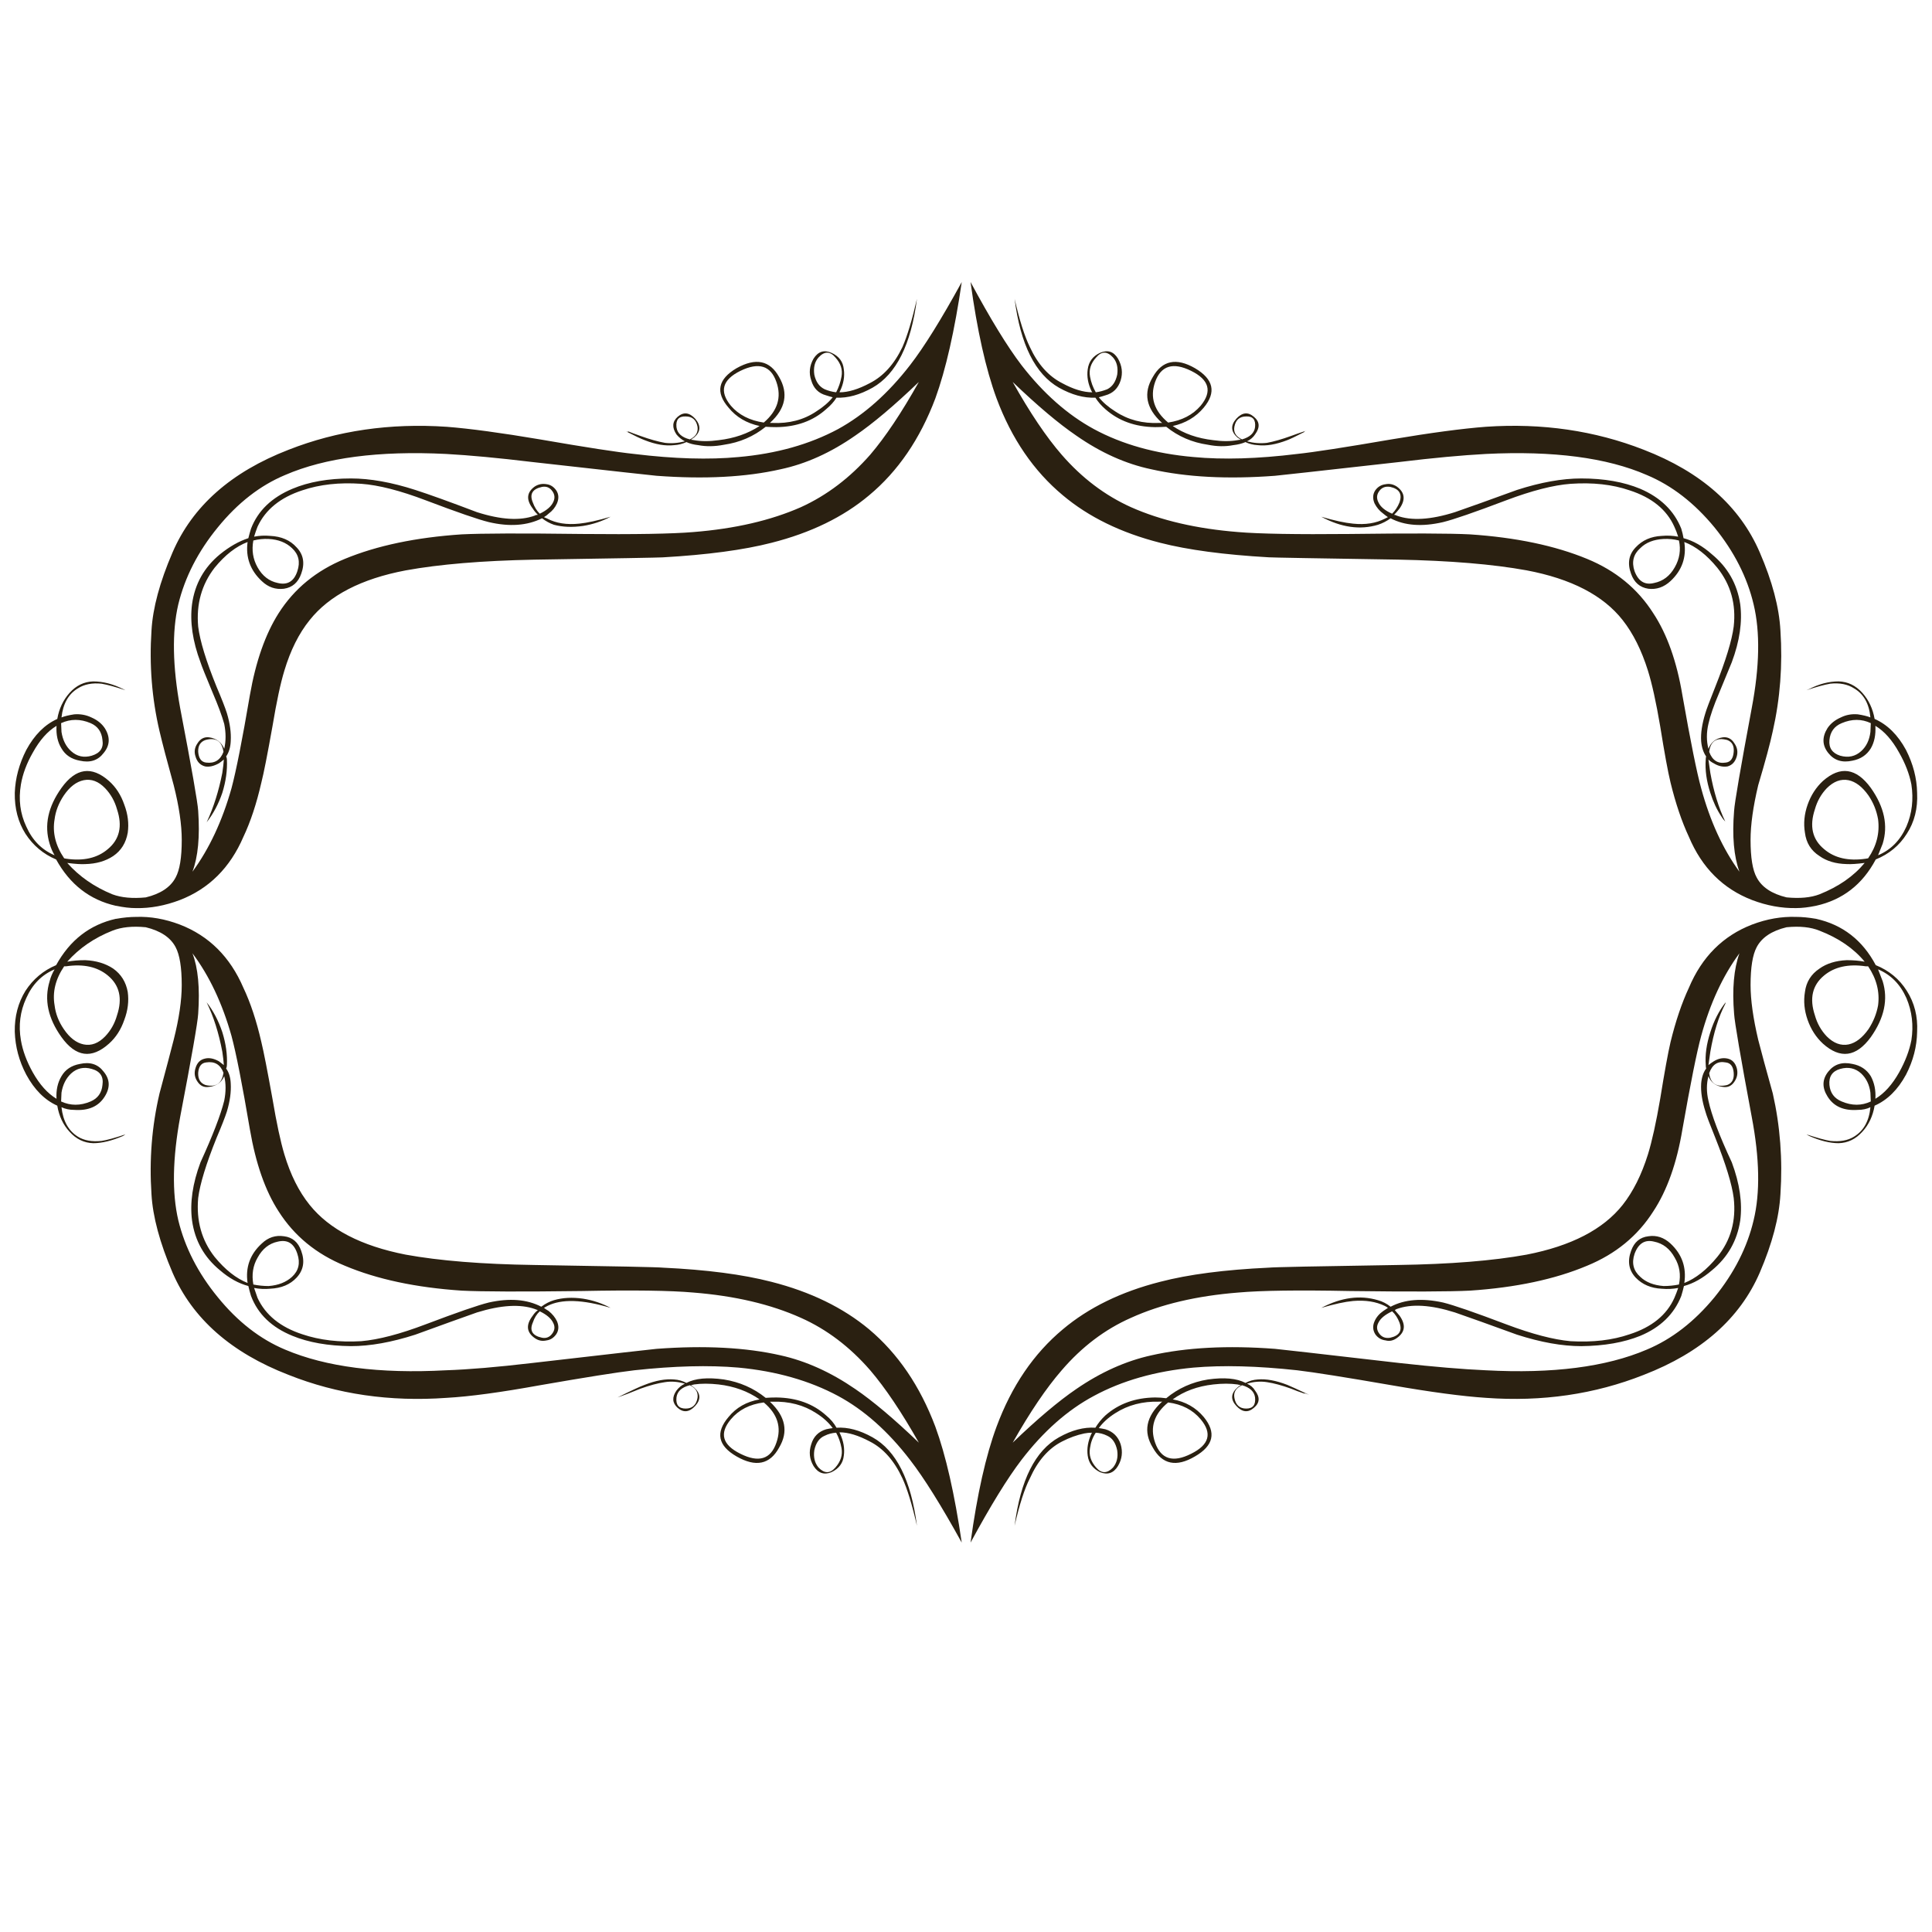 <?xml version="1.0" encoding="utf-8"?>
<!-- Generator: Adobe Illustrator 16.0.0, SVG Export Plug-In . SVG Version: 6.00 Build 0)  -->
<!DOCTYPE svg PUBLIC "-//W3C//DTD SVG 1.1//EN" "http://www.w3.org/Graphics/SVG/1.1/DTD/svg11.dtd">
<svg version="1.1" id="Layer_1" xmlns="http://www.w3.org/2000/svg" xmlns:xlink="http://www.w3.org/1999/xlink" x="0px" y="0px"
	 width="300px" height="300px" viewBox="0 0 300 300" enable-background="new 0 0 300 300" xml:space="preserve">
<path fill-rule="evenodd" clip-rule="evenodd" fill="#2A2011" d="M45.343,85.117c-0.912-0.872-2.121-1.348-3.627-1.427
	c-0.792-0.04-1.585,0.04-2.378,0.238c-0.277,1.506-0.059,2.893,0.654,4.162c0.753,1.347,1.803,2.16,3.151,2.438
	c1.506,0.357,2.517-0.258,3.032-1.843C46.652,87.257,46.374,86.068,45.343,85.117z M46.77,89.1
	c-0.475,1.347-1.367,2.121-2.676,2.319c-1.308,0.158-2.457-0.238-3.448-1.189c-1.784-1.665-2.518-3.687-2.201-6.065
	c-1.784,0.675-3.489,2.002-5.113,3.984c-2.022,2.617-2.875,5.668-2.557,9.157c0.277,2.219,1.229,5.331,2.854,9.335
	c0.793,1.863,1.327,3.23,1.605,4.103c0.476,1.585,0.674,3.032,0.594,4.34c-0.04,0.952-0.277,1.744-0.713,2.378
	c0.079,0.159,0.119,0.318,0.119,0.476c0.08,1.665-0.158,3.389-0.713,5.172c-0.594,1.744-1.407,3.271-2.438,4.579l0.059-0.12
	c1.03-2.219,1.823-4.736,2.378-7.551c0.119-0.793,0.199-1.487,0.238-2.081c-0.278,0.238-0.536,0.437-0.773,0.594
	c-0.792,0.437-1.506,0.595-2.141,0.477c-0.753-0.199-1.248-0.714-1.486-1.547c-0.238-0.713-0.138-1.387,0.297-2.021
	c0.436-0.714,1.03-1.031,1.784-0.952c1.15,0.159,1.943,0.753,2.378,1.784c0.278-1.189,0.278-2.477,0-3.865
	c-0.356-1.268-0.951-2.873-1.784-4.816c-1.11-2.656-1.744-4.241-1.902-4.757c-1.23-3.29-1.666-6.303-1.309-9.038
	c0.437-3.132,1.883-5.708,4.341-7.73c1.467-1.189,2.934-2.022,4.4-2.498c0.118-0.475,0.256-0.971,0.416-1.486
	c1.071-2.774,3.211-4.836,6.422-6.183c2.536-1.07,5.568-1.606,9.097-1.606c2.973,0,6.302,0.595,9.99,1.784
	c2.101,0.675,5.292,1.823,9.573,3.449c3.726,1.189,6.719,1.367,8.978,0.536c0.12-0.081,0.278-0.12,0.477-0.12
	c-0.317-0.317-0.575-0.634-0.773-0.951c-1.07-1.388-0.971-2.537,0.297-3.449c0.555-0.356,1.169-0.475,1.843-0.356
	c0.595,0.08,1.09,0.396,1.486,0.951c0.397,0.594,0.437,1.269,0.12,2.021c-0.277,0.634-0.714,1.169-1.309,1.606
	c-0.198,0.197-0.436,0.376-0.713,0.534c0.199,0.08,0.376,0.159,0.536,0.238c1.347,0.714,2.993,0.972,4.935,0.773
	c1.229-0.12,2.854-0.476,4.876-1.071c-1.349,0.714-2.774,1.189-4.282,1.428c-1.664,0.238-3.17,0.179-4.519-0.179
	c-0.673-0.237-1.288-0.574-1.843-1.01c-2.3,1.15-5.054,1.347-8.265,0.595c-1.625-0.396-4.895-1.526-9.811-3.389
	c-3.964-1.508-7.293-2.359-9.989-2.558c-3.41-0.238-6.461,0.099-9.157,1.011c-3.409,1.11-5.728,2.994-6.957,5.648
	c-0.198,0.516-0.376,1.031-0.535,1.547c0.832-0.159,1.665-0.199,2.497-0.12c1.744,0.08,3.111,0.675,4.103,1.784
	C47.126,86.107,47.365,87.475,46.77,89.1z M10.261,150.047H9.964c-1.347,1.982-1.843,4.004-1.487,6.064
	c0.159,1.309,0.635,2.537,1.427,3.688c0.912,1.347,1.943,2.14,3.093,2.378c1.189,0.238,2.298-0.179,3.33-1.248
	c0.872-0.913,1.486-2.003,1.843-3.271c0.873-2.616,0.396-4.678-1.427-6.185C15.118,150.126,12.957,149.65,10.261,150.047z
	 M4.079,154.982c-0.952,2.061-1.23,4.241-0.833,6.541c0.277,1.624,0.892,3.29,1.843,4.993c1.071,1.903,2.299,3.271,3.686,4.103
	c-0.079-1.347,0.179-2.516,0.773-3.508c0.595-1.03,1.546-1.664,2.854-1.902c1.585-0.356,2.814,0.039,3.686,1.189
	c0.991,1.189,1.051,2.477,0.179,3.864c-0.953,1.546-2.538,2.239-4.757,2.081c-0.714,0-1.368-0.139-1.963-0.415
	c0.238,2.14,1.09,3.666,2.557,4.578c0.951,0.594,2.18,0.813,3.686,0.653c0.793-0.118,2.022-0.455,3.686-1.011l-0.356,0.238
	c-1.744,0.753-3.29,1.129-4.637,1.129c-1.427-0.039-2.656-0.634-3.687-1.783c-0.991-1.07-1.625-2.418-1.902-4.043
	c-1.943-0.872-3.548-2.478-4.816-4.816c-1.11-2.102-1.705-4.321-1.784-6.66c-0.041-2.378,0.514-4.499,1.664-6.361
	c1.189-1.823,2.775-3.152,4.757-3.984c2.14-3.885,5.233-6.283,9.275-7.195h0.061c1.109-0.199,2.14-0.297,3.091-0.297
	c2.219-0.079,4.479,0.317,6.779,1.189c4.519,1.744,7.809,5.015,9.87,9.811c1.11,2.339,2.042,5.153,2.794,8.444
	c0.358,1.466,0.933,4.399,1.725,8.799c0.634,3.767,1.249,6.64,1.843,8.622c0.952,3.172,2.26,5.788,3.925,7.85
	c3.052,3.805,8.027,6.382,14.924,7.729c5.231,0.951,11.872,1.486,19.919,1.605c12.725,0.198,19.384,0.337,19.978,0.415
	c6.818,0.318,12.447,1.052,16.887,2.201c6.064,1.546,11.118,4.003,15.162,7.373c4.479,3.766,7.907,8.8,10.286,15.103
	c1.626,4.439,2.994,10.444,4.103,18.017c-3.171-5.748-5.847-10.029-8.027-12.844c-3.408-4.439-7.135-7.749-11.177-9.93
	c-4.44-2.379-9.594-3.845-15.459-4.399c-4.599-0.397-9.99-0.258-16.174,0.416c-2.696,0.316-7.571,1.09-14.627,2.318
	c-6.104,1.109-10.941,1.765-14.509,1.962c-8.799,0.634-16.985-0.555-24.556-3.567c-8.919-3.448-14.925-8.74-18.017-15.876
	c-1.982-4.638-3.072-8.7-3.271-12.188c-0.356-5.352,0.059-10.563,1.249-15.639c0.992-3.687,1.725-6.461,2.201-8.324
	c0.832-3.29,1.249-6.124,1.249-8.502c0-2.735-0.317-4.698-0.951-5.888c-0.793-1.506-2.339-2.536-4.639-3.091
	c-2.061-0.199-3.786-0.021-5.172,0.534c-2.815,1.11-5.154,2.715-7.017,4.817c0.833-0.159,1.764-0.238,2.794-0.238
	c1.705,0.079,3.152,0.515,4.341,1.308c1.229,0.872,1.982,2.081,2.26,3.627c0.197,1.427,0.02,2.874-0.535,4.341
	c-0.516,1.506-1.309,2.735-2.378,3.687c-2.696,2.417-5.154,2.081-7.374-1.011c-2.101-2.934-2.715-5.827-1.843-8.681
	c0.158-0.635,0.416-1.249,0.772-1.844C6.497,151.354,5.03,152.841,4.079,154.982z M16.327,122.398
	c-1.031-1.071-2.141-1.487-3.33-1.249c-1.15,0.238-2.181,1.03-3.093,2.378c-0.792,1.189-1.268,2.418-1.427,3.686
	c-0.356,2.062,0.14,4.083,1.487,6.065l0.297,0.06c2.696,0.396,4.857-0.099,6.481-1.487c1.823-1.506,2.3-3.567,1.427-6.184
	C17.813,124.4,17.199,123.31,16.327,122.398z M9.548,113.658c0.199,1.268,0.693,2.259,1.487,2.973
	c0.912,0.832,1.982,1.069,3.211,0.713c1.308-0.396,1.863-1.209,1.664-2.438c-0.119-1.27-0.733-2.141-1.843-2.617
	c-1.585-0.673-3.111-0.673-4.578,0L9.548,113.658z M43.262,95.225c2.419-3.806,5.847-6.621,10.287-8.444
	c4.995-2.062,11.04-3.33,18.135-3.806c3.171-0.158,9.395-0.178,18.671-0.06c8.244,0.08,14.012-0.02,17.302-0.297
	c6.462-0.514,12.032-1.803,16.708-3.865c4.004-1.823,7.592-4.539,10.762-8.146c2.339-2.735,4.856-6.501,7.552-11.297
	c-3.845,3.686-7.135,6.46-9.87,8.324c-3.806,2.656-7.671,4.4-11.595,5.232c-5.391,1.229-11.813,1.566-19.265,1.012
	c-0.159,0-6.6-0.714-19.325-2.141c-5.272-0.634-9.732-1.051-13.378-1.25c-10.425-0.515-18.75,0.575-24.973,3.271
	c-3.885,1.625-7.374,4.341-10.465,8.146c-3.053,3.726-5.095,7.71-6.125,11.951c-0.991,4.241-0.892,9.612,0.297,16.114
	c1.784,9.315,2.715,14.626,2.794,15.936c0.277,4.003-0.02,7.155-0.892,9.454c2.616-3.567,4.638-7.889,6.065-12.962
	c0.713-2.656,1.665-7.472,2.854-14.449C39.714,102.717,41.2,98.475,43.262,95.225z M48.079,96.294
	c-1.666,2.062-2.973,4.678-3.925,7.85c-0.595,1.942-1.209,4.816-1.843,8.622c-0.792,4.439-1.367,7.353-1.725,8.74
	c-0.752,3.29-1.684,6.104-2.794,8.443c-2.062,4.796-5.352,8.066-9.87,9.811c-2.299,0.872-4.56,1.289-6.779,1.25
	c-0.951,0-1.982-0.12-3.091-0.358h-0.061c-4.042-0.912-7.135-3.31-9.275-7.194c-1.981-0.833-3.568-2.16-4.757-3.983
	c-1.15-1.823-1.705-3.945-1.664-6.363c0.079-2.259,0.673-4.479,1.784-6.659c1.268-2.339,2.873-3.944,4.816-4.816
	c0.278-1.585,0.912-2.934,1.902-4.043c1.031-1.15,2.26-1.745,3.687-1.784c1.506,0,3.052,0.396,4.637,1.189l0.356,0.179
	c-1.545-0.516-2.774-0.853-3.686-1.011c-1.466-0.158-2.695,0.08-3.686,0.714c-1.467,0.872-2.319,2.378-2.557,4.519
	c0.516-0.199,1.169-0.357,1.963-0.477c0.951-0.079,1.843,0.081,2.675,0.477c0.912,0.396,1.605,0.951,2.082,1.665
	c0.872,1.387,0.812,2.676-0.179,3.865c-0.872,1.15-2.101,1.546-3.686,1.189c-1.309-0.238-2.26-0.872-2.854-1.903
	c-0.595-0.951-0.853-2.121-0.773-3.508c-1.387,0.833-2.615,2.22-3.686,4.162c-0.951,1.665-1.565,3.31-1.843,4.936
	c-0.397,2.339-0.12,4.519,0.833,6.541c0.951,2.141,2.418,3.627,4.399,4.459c-0.317-0.516-0.575-1.11-0.772-1.784
	c-0.873-2.854-0.258-5.748,1.843-8.681c2.219-3.092,4.678-3.449,7.374-1.07c1.069,0.951,1.863,2.18,2.378,3.687
	c0.555,1.466,0.732,2.913,0.535,4.34c-0.277,1.585-1.031,2.795-2.26,3.627c-1.189,0.793-2.636,1.21-4.341,1.25
	c-0.634,0.04-1.565-0.021-2.794-0.179c1.863,2.101,4.202,3.726,7.017,4.875c1.387,0.516,3.111,0.675,5.172,0.476
	c2.3-0.555,3.845-1.585,4.639-3.091c0.634-1.15,0.951-3.093,0.951-5.828c0-2.378-0.417-5.212-1.249-8.503
	c-1.031-3.726-1.764-6.52-2.201-8.384c-1.189-5.074-1.605-10.286-1.249-15.637c0.199-3.489,1.288-7.533,3.271-12.13
	c3.091-7.174,9.098-12.486,18.017-15.936c7.571-2.973,15.757-4.162,24.556-3.567c3.568,0.277,8.405,0.931,14.509,1.962
	c7.096,1.229,11.971,1.982,14.627,2.259c6.184,0.754,11.575,0.913,16.174,0.476c5.866-0.516,11.02-1.962,15.459-4.341
	c4.042-2.219,7.769-5.529,11.177-9.93c2.181-2.815,4.856-7.115,8.027-12.902c-1.108,7.571-2.477,13.596-4.103,18.075
	c-2.379,6.304-5.807,11.318-10.286,15.044c-4.004,3.369-9.058,5.827-15.162,7.373c-4.321,1.109-9.95,1.863-16.887,2.259
	c-0.594,0.04-7.253,0.159-19.978,0.358c-8.047,0.158-14.688,0.713-19.919,1.664C56.106,89.874,51.131,92.45,48.079,96.294z
	 M32.025,118.415c1.308,0.158,2.199-0.397,2.676-1.666c-0.238-1.665-1.17-2.28-2.795-1.843c-0.792,0.277-1.169,0.892-1.13,1.843
	C30.855,117.78,31.271,118.334,32.025,118.415z M157.248,59.311c2.695,4.796,5.23,8.563,7.609,11.297
	c3.133,3.607,6.719,6.322,10.764,8.146c4.637,2.062,10.188,3.351,16.648,3.865c3.289,0.278,9.057,0.377,17.303,0.297
	c9.314-0.118,15.539-0.099,18.67,0.06c7.135,0.476,13.199,1.744,18.195,3.806c4.439,1.823,7.867,4.638,10.285,8.444
	c2.143,3.25,3.648,7.492,4.52,12.724c1.27,7.215,2.24,12.031,2.914,14.449c1.387,5.113,3.369,9.435,5.945,12.962
	c-0.871-2.378-1.15-5.53-0.832-9.454c0.08-1.27,0.99-6.58,2.736-15.936c1.229-6.461,1.326-11.833,0.297-16.114
	c-0.99-4.202-3.014-8.185-6.066-11.951c-3.131-3.806-6.639-6.521-10.523-8.146c-6.184-2.696-14.508-3.785-24.973-3.271
	c-3.727,0.199-8.207,0.616-13.438,1.25c-12.725,1.426-19.168,2.141-19.326,2.141c-7.373,0.555-13.773,0.217-19.205-1.012
	c-3.963-0.832-7.848-2.576-11.654-5.232C164.383,65.771,161.092,62.997,157.248,59.311z M158.613,56.694
	c3.41,4.4,7.156,7.71,11.238,9.93c4.4,2.378,9.555,3.825,15.461,4.341c4.598,0.437,9.969,0.278,16.113-0.476
	c2.615-0.276,7.492-1.03,14.627-2.259c6.145-1.031,11.041-1.685,14.688-1.962c8.719-0.595,16.887,0.594,24.496,3.567
	c8.92,3.449,14.926,8.761,18.018,15.936c1.941,4.479,3.012,8.523,3.211,12.13c0.355,5.351-0.039,10.563-1.189,15.637
	c-0.396,1.864-1.15,4.658-2.26,8.384c-0.793,3.331-1.189,6.164-1.189,8.503c0,2.735,0.316,4.678,0.951,5.828
	c0.793,1.506,2.34,2.536,4.639,3.091c2.061,0.199,3.766,0.04,5.113-0.476c2.973-1.189,5.313-2.814,7.016-4.875
	c-1.229,0.158-2.16,0.218-2.795,0.179c-1.703-0.04-3.111-0.457-4.221-1.25c-1.309-0.832-2.063-2.042-2.26-3.627
	c-0.238-1.427-0.1-2.874,0.416-4.34c0.516-1.467,1.309-2.697,2.379-3.687c2.695-2.378,5.172-2.022,7.432,1.07
	c2.102,2.973,2.717,5.866,1.844,8.681l-0.713,1.784c1.982-0.833,3.447-2.319,4.4-4.459c0.871-2.022,1.129-4.202,0.771-6.541
	c-0.316-1.626-0.951-3.271-1.902-4.936c-1.07-1.942-2.299-3.33-3.688-4.162c0.08,1.388-0.156,2.557-0.713,3.508
	c-0.633,1.031-1.584,1.665-2.854,1.903c-1.586,0.356-2.834-0.04-3.746-1.189c-0.951-1.189-0.99-2.478-0.119-3.865
	c0.477-0.714,1.17-1.269,2.082-1.665c0.793-0.396,1.664-0.555,2.615-0.477c0.793,0.12,1.447,0.278,1.963,0.477
	c-0.199-2.141-1.051-3.647-2.557-4.519c-0.99-0.634-2.221-0.872-3.688-0.714c-0.91,0.159-2.139,0.496-3.686,1.011l0.416-0.179
	c1.547-0.793,3.072-1.189,4.578-1.189c1.428,0.04,2.656,0.634,3.688,1.784c0.99,1.11,1.625,2.458,1.902,4.043
	c1.982,0.872,3.607,2.477,4.875,4.816c1.109,2.18,1.686,4.4,1.725,6.659c0.119,2.418-0.416,4.54-1.605,6.363
	c-1.148,1.823-2.756,3.151-4.816,3.983c-2.061,3.885-5.152,6.283-9.275,7.194c-1.15,0.238-2.18,0.358-3.092,0.358
	c-2.26,0.04-4.539-0.377-6.838-1.25c-4.52-1.745-7.789-5.015-9.811-9.811c-1.111-2.378-2.063-5.192-2.855-8.443
	c-0.396-1.626-0.932-4.539-1.605-8.74c-0.633-3.727-1.268-6.601-1.9-8.622c-0.992-3.171-2.301-5.788-3.926-7.85
	c-3.014-3.845-7.988-6.421-14.924-7.729c-5.232-0.951-11.893-1.506-19.979-1.664c-12.766-0.199-19.443-0.318-20.039-0.358
	c-6.938-0.396-12.566-1.15-16.887-2.259c-6.064-1.546-11.098-4.004-15.102-7.373c-4.52-3.767-7.949-8.78-10.287-15.044
	c-1.664-4.519-3.014-10.544-4.043-18.075C153.799,49.54,156.434,53.84,158.613,56.694z M173.479,58.181
	c0.16-1.11-0.059-2.002-0.652-2.676c-0.912-0.991-1.785-0.991-2.617,0c-0.832,0.912-1.15,1.902-0.951,2.973
	c0.158,0.872,0.457,1.685,0.893,2.438c0.594-0.079,1.188-0.238,1.783-0.475C172.727,60.044,173.242,59.292,173.479,58.181z
	 M168.9,57.348c0.158-1.189,0.795-2.042,1.902-2.556c1.189-0.516,2.121-0.219,2.797,0.892c0.633,1.109,0.771,2.239,0.414,3.389
	c-0.395,1.229-1.188,2.002-2.377,2.319c-0.357,0.119-0.693,0.217-1.012,0.297c0.635,0.793,1.486,1.526,2.557,2.2
	c1.982,1.309,4.262,1.903,6.838,1.784c0.119,0,0.277,0,0.477,0l-0.119-0.059c-2.418-2.221-2.873-4.578-1.367-7.076
	c1.467-2.577,3.646-3.032,6.541-1.367c2.893,1.704,3.348,3.745,1.367,6.124c-1.229,1.467-2.834,2.418-4.816,2.854
	c1.744,1.189,3.844,1.922,6.303,2.2c1.387,0.198,2.637,0.198,3.746,0c0.158-0.04,0.336-0.06,0.535-0.06
	c-0.199-0.118-0.377-0.238-0.535-0.356c-1.031-0.912-1.092-1.882-0.178-2.914c0.91-0.991,1.822-1.091,2.734-0.297
	c0.912,0.752,0.971,1.666,0.178,2.735c-0.277,0.437-0.693,0.793-1.248,1.071c1.031,0.277,2.061,0.356,3.092,0.238
	c1.07-0.199,2.318-0.555,3.746-1.071c0.572-0.215,1.375-0.493,2.408-0.833c-0.258,0.091-0.387,0.15-0.387,0.179h0.119
	c-1.387,0.713-2.299,1.149-2.736,1.308c-1.744,0.675-3.27,0.931-4.578,0.773c-0.713-0.04-1.348-0.199-1.902-0.476
	c-0.555,0.238-1.189,0.396-1.902,0.476c-1.229,0.238-2.537,0.217-3.924-0.06c-2.459-0.357-4.619-1.289-6.482-2.795
	c-0.555,0.039-1.129,0.059-1.725,0.059c-3.09-0.04-5.668-0.971-7.729-2.794c-0.635-0.555-1.15-1.149-1.547-1.784
	c-1.783,0.079-3.666-0.437-5.648-1.545c-3.686-2.101-5.984-6.7-6.896-13.795c0.752,3.291,1.545,5.788,2.379,7.493
	c1.229,2.655,2.893,4.519,4.994,5.588c1.744,0.952,3.311,1.427,4.695,1.427c-0.039-0.079-0.078-0.138-0.117-0.178
	C168.941,59.588,168.744,58.458,168.9,57.348z M29.883,148.024c0.872,2.261,1.169,5.392,0.892,9.396
	c-0.079,1.348-1.011,6.679-2.794,15.995c-1.189,6.46-1.288,11.812-0.297,16.054c1.03,4.241,3.072,8.225,6.125,11.951
	c3.091,3.806,6.58,6.521,10.465,8.146c6.342,2.695,14.666,3.766,24.973,3.211c3.528-0.119,7.987-0.496,13.378-1.13
	c12.725-1.467,19.166-2.2,19.325-2.2c7.452-0.555,13.874-0.218,19.265,1.011c3.924,0.872,7.789,2.616,11.595,5.232
	c2.735,1.863,6.025,4.638,9.87,8.325c-2.695-4.757-5.213-8.504-7.552-11.238c-3.17-3.646-6.758-6.362-10.762-8.146
	c-4.676-2.103-10.246-3.41-16.708-3.926c-3.567-0.317-9.334-0.396-17.302-0.237c-9.276,0.119-15.5,0.1-18.671-0.06
	c-7.096-0.476-13.141-1.764-18.135-3.865c-4.44-1.823-7.868-4.637-10.287-8.442c-2.062-3.172-3.548-7.413-4.459-12.726
	c-1.189-7.015-2.14-11.853-2.854-14.508C34.521,155.794,32.5,151.514,29.883,148.024z M34.521,163.307
	c-0.555-2.934-1.368-5.49-2.438-7.671c1.03,1.308,1.843,2.854,2.438,4.638c0.555,1.784,0.793,3.488,0.713,5.114
	c0,0.197-0.04,0.376-0.119,0.534c0.436,0.595,0.673,1.368,0.713,2.319c0.08,1.309-0.118,2.756-0.594,4.341
	c-0.278,0.872-0.812,2.239-1.605,4.104c-1.625,4.042-2.577,7.154-2.854,9.334c-0.317,3.528,0.535,6.58,2.557,9.157
	c1.625,1.982,3.33,3.33,5.113,4.043c-0.356-2.418,0.376-4.46,2.201-6.124c0.991-0.951,2.14-1.328,3.448-1.13
	c1.309,0.158,2.201,0.912,2.676,2.26c0.595,1.625,0.356,3.013-0.713,4.162c-0.992,1.07-2.359,1.645-4.103,1.724
	c-0.833,0.08-1.666,0.04-2.497-0.118c0.158,0.476,0.337,0.99,0.535,1.546c1.229,2.655,3.548,4.539,6.957,5.648
	c2.696,0.912,5.748,1.27,9.157,1.07c2.695-0.237,6.025-1.109,9.989-2.616c4.916-1.862,8.186-2.992,9.811-3.389
	c3.211-0.714,5.926-0.496,8.146,0.654c0.634-0.477,1.288-0.813,1.961-1.012c1.348-0.396,2.854-0.476,4.519-0.237
	c1.508,0.237,2.934,0.713,4.282,1.427c-4.361-1.308-7.631-1.407-9.811-0.298c-0.159,0.08-0.337,0.179-0.536,0.298
	c0.199,0.159,0.437,0.317,0.713,0.476c0.595,0.477,1.031,1.011,1.309,1.605c0.317,0.753,0.278,1.427-0.12,2.021
	c-0.396,0.555-0.892,0.872-1.486,0.951c-0.674,0.159-1.288,0.039-1.843-0.356c-1.308-0.912-1.406-2.081-0.297-3.509
	c0.198-0.316,0.456-0.595,0.773-0.831c-0.199-0.08-0.357-0.14-0.477-0.179c-2.259-0.793-5.252-0.614-8.978,0.535
	c-2.14,0.753-5.332,1.902-9.573,3.448c-3.688,1.188-7.017,1.783-9.99,1.783c-3.568-0.039-6.6-0.573-9.097-1.604
	c-3.211-1.308-5.352-3.369-6.422-6.185c-0.159-0.515-0.297-1.03-0.416-1.546c-1.506-0.396-2.973-1.208-4.4-2.438
	c-2.458-2.021-3.904-4.599-4.341-7.729c-0.357-2.735,0.079-5.747,1.309-9.038c1.902-4.163,3.131-7.353,3.686-9.573
	c0.278-1.388,0.278-2.656,0-3.806c-0.436,0.992-1.229,1.547-2.378,1.665c-0.753,0.119-1.348-0.157-1.784-0.832
	c-0.436-0.635-0.535-1.328-0.297-2.081c0.238-0.833,0.733-1.328,1.486-1.487c0.634-0.157,1.349-0.02,2.141,0.417
	c0.238,0.197,0.496,0.396,0.773,0.595C34.72,164.793,34.64,164.099,34.521,163.307z M142.382,46.408
	c-0.912,7.096-3.211,11.694-6.897,13.795c-1.982,1.109-3.845,1.625-5.59,1.545c-0.396,0.634-0.931,1.229-1.606,1.784
	c-2.021,1.824-4.598,2.755-7.73,2.794c-0.594,0-1.149-0.02-1.664-0.059c-1.864,1.506-4.024,2.438-6.481,2.795
	c-1.427,0.276-2.754,0.297-3.983,0.06c-0.714-0.08-1.329-0.238-1.844-0.476c-0.594,0.277-1.229,0.437-1.902,0.476
	c-1.347,0.158-2.875-0.099-4.578-0.773c-0.53-0.189-1.491-0.645-2.885-1.367c0.16,0.067,0.27,0.088,0.328,0.06
	c0.021-0.022-0.008-0.052-0.089-0.09c0.565,0.23,1.229,0.478,1.992,0.744c1.427,0.516,2.696,0.872,3.806,1.071
	c0.99,0.118,2.021,0.039,3.092-0.238c-0.516-0.277-0.952-0.634-1.309-1.071c-0.713-1.069-0.654-1.982,0.179-2.735
	c0.912-0.793,1.823-0.693,2.735,0.297c0.912,1.071,0.853,2.042-0.179,2.914c-0.197,0.119-0.356,0.238-0.475,0.356
	c0.119,0,0.278,0.02,0.475,0.06c1.11,0.198,2.378,0.198,3.806,0c2.418-0.278,4.54-1.011,6.363-2.2
	c-2.022-0.437-3.628-1.388-4.817-2.854c-2.061-2.378-1.645-4.42,1.25-6.124c2.973-1.666,5.172-1.21,6.6,1.367
	c1.467,2.538,1.01,4.896-1.368,7.076l-0.059,0.059c0.119,0,0.238,0,0.356,0c2.617,0.12,4.896-0.475,6.838-1.784
	c1.071-0.674,1.923-1.407,2.558-2.2c-0.317-0.08-0.654-0.179-1.012-0.297c-1.189-0.317-1.961-1.09-2.318-2.319
	c-0.397-1.149-0.278-2.279,0.356-3.389c0.713-1.11,1.645-1.407,2.794-0.892c1.15,0.514,1.784,1.367,1.903,2.556
	c0.158,1.11-0.039,2.24-0.594,3.39c-0.04,0.04-0.061,0.099-0.061,0.178c1.348,0,2.914-0.475,4.698-1.427
	c2.101-1.07,3.786-2.934,5.054-5.588C140.876,52.196,141.628,49.699,142.382,46.408z M127.1,55.505
	c-0.594,0.673-0.812,1.565-0.654,2.676c0.238,1.11,0.773,1.863,1.606,2.26c0.555,0.237,1.149,0.396,1.784,0.475
	c0.396-0.752,0.673-1.565,0.832-2.438c0.199-1.071-0.119-2.062-0.951-2.973C128.884,54.515,128.013,54.515,127.1,55.505z
	 M106.468,64.663c-1.071-0.04-1.546,0.514-1.427,1.664c0.12,0.952,0.813,1.586,2.081,1.903c0.912-0.437,1.309-1.09,1.189-1.962
	C108.113,65.198,107.5,64.663,106.468,64.663z M113.485,62.997c1.229,1.427,2.934,2.299,5.113,2.617
	c2.141-1.824,2.794-3.924,1.961-6.303c-0.871-2.538-2.735-3.112-5.588-1.725C112.156,58.974,111.662,60.778,113.485,62.997z
	 M85.716,76.198c-0.396-0.516-0.912-0.714-1.545-0.594c-1.506,0.317-1.982,1.128-1.427,2.438c0.238,0.673,0.594,1.249,1.07,1.725
	c1.07-0.516,1.764-1.11,2.081-1.784C86.212,77.348,86.153,76.753,85.716,76.198z M269.27,157.42
	c-0.318-3.845-0.039-6.978,0.832-9.396c-2.576,3.489-4.559,7.77-5.945,12.844c-0.674,2.458-1.645,7.294-2.914,14.508
	c-0.871,5.233-2.377,9.475-4.52,12.726c-2.418,3.806-5.846,6.619-10.285,8.442c-4.996,2.102-11.061,3.39-18.195,3.865
	c-3.131,0.159-9.355,0.179-18.67,0.06c-7.969-0.158-13.734-0.08-17.303,0.237c-6.461,0.516-12.012,1.823-16.648,3.926
	c-4.045,1.783-7.631,4.499-10.764,8.146c-2.379,2.734-4.914,6.481-7.609,11.238c3.844-3.688,7.135-6.462,9.869-8.325
	c3.807-2.616,7.691-4.36,11.654-5.232c5.432-1.229,11.832-1.565,19.205-1.011c0.158,0,6.602,0.733,19.326,2.2
	c5.35,0.594,9.83,0.972,13.438,1.13c10.346,0.555,18.67-0.516,24.973-3.211c3.885-1.625,7.393-4.341,10.523-8.146
	c3.053-3.766,5.076-7.749,6.066-11.951c1.029-4.242,0.932-9.594-0.297-16.054C270.26,164.06,269.35,158.728,269.27,157.42z
	 M267.961,118.415c0.754-0.08,1.17-0.634,1.248-1.666c0.08-0.951-0.258-1.565-1.01-1.843c-1.666-0.437-2.596,0.178-2.795,1.843
	C265.881,118.057,266.732,118.612,267.961,118.415z M214.209,76.198c-0.436,0.555-0.494,1.15-0.178,1.784
	c0.316,0.713,1.031,1.308,2.141,1.784c0.477-0.476,0.852-1.051,1.131-1.725c0.475-1.309,0-2.121-1.428-2.438
	C215.162,75.484,214.605,75.682,214.209,76.198z M194.885,66.327c0.119-1.15-0.336-1.704-1.367-1.664
	c-1.031,0-1.645,0.535-1.844,1.605c-0.158,0.872,0.238,1.526,1.189,1.962C194.092,67.874,194.766,67.239,194.885,66.327z
	 M184.955,57.586c-2.814-1.388-4.678-0.813-5.59,1.725c-0.832,2.378-0.158,4.479,2.023,6.303c2.139-0.317,3.824-1.189,5.053-2.617
	C188.266,60.778,187.77,58.974,184.955,57.586z M260.055,88.09c0.752-1.309,0.971-2.697,0.652-4.162
	c-0.793-0.199-1.584-0.278-2.377-0.238c-1.547,0.079-2.756,0.555-3.627,1.427c-1.072,0.951-1.369,2.141-0.893,3.568
	c0.594,1.585,1.605,2.2,3.031,1.843C258.23,90.25,259.301,89.437,260.055,88.09z M225.924,79.527
	c2.18-0.753,5.391-1.903,9.631-3.449c3.688-1.189,7.018-1.784,9.99-1.784c3.529,0,6.58,0.536,9.158,1.606
	c3.131,1.347,5.25,3.409,6.361,6.183c0.158,0.516,0.277,1.012,0.355,1.486c1.508,0.397,2.975,1.229,4.4,2.498
	c2.459,2.022,3.924,4.598,4.4,7.73c0.357,2.735-0.08,5.748-1.309,9.038c-0.158,0.356-0.811,1.943-1.961,4.757
	c-0.832,1.943-1.389,3.548-1.666,4.816c-0.316,1.348-0.316,2.636,0,3.865c0.396-1.03,1.15-1.625,2.26-1.784
	c0.754-0.079,1.348,0.238,1.785,0.952c0.436,0.634,0.555,1.308,0.355,2.021c-0.238,0.833-0.713,1.348-1.428,1.547
	c-0.713,0.118-1.426-0.04-2.139-0.477c-0.318-0.158-0.596-0.356-0.834-0.594c0.08,0.594,0.18,1.288,0.297,2.081
	c0.516,2.894,1.289,5.411,2.32,7.551c-0.25-0.258-0.449-0.516-0.596-0.772c-0.713-1.07-1.287-2.299-1.725-3.687
	c-0.594-1.823-0.832-3.547-0.713-5.172c0-0.158,0.02-0.317,0.061-0.476c-0.438-0.634-0.693-1.426-0.773-2.378
	c-0.08-1.229,0.139-2.676,0.654-4.34c0.158-0.555,0.674-1.923,1.545-4.103c1.625-4.083,2.578-7.195,2.854-9.335
	c0.398-3.489-0.455-6.541-2.555-9.157c-1.627-1.982-3.33-3.31-5.113-3.984c0.355,2.378-0.359,4.4-2.143,6.065
	c-1.029,0.951-2.18,1.347-3.447,1.189c-1.309-0.199-2.201-0.972-2.676-2.319c-0.596-1.625-0.357-2.993,0.713-4.103
	c1.031-1.109,2.379-1.704,4.043-1.784c0.873-0.079,1.725-0.04,2.557,0.12c-0.158-0.516-0.355-1.031-0.594-1.547
	c-1.189-2.655-3.508-4.539-6.957-5.648c-2.656-0.912-5.707-1.249-9.156-1.011c-2.656,0.199-5.986,1.05-9.99,2.558
	c-4.916,1.863-8.186,2.993-9.811,3.389c-3.25,0.752-5.967,0.555-8.146-0.595c-0.594,0.437-1.248,0.773-1.961,1.01
	c-2.775,0.833-5.709,0.417-8.801-1.249c2.021,0.595,3.666,0.951,4.936,1.071c1.902,0.199,3.547-0.059,4.934-0.773
	c0.16-0.079,0.318-0.158,0.477-0.238c-0.238-0.158-0.477-0.337-0.713-0.534c-0.596-0.437-1.051-0.972-1.367-1.606
	c-0.318-0.752-0.277-1.427,0.117-2.021c0.396-0.555,0.932-0.871,1.607-0.951c0.594-0.119,1.168,0,1.723,0.356
	c1.27,0.913,1.408,2.062,0.418,3.449c-0.279,0.356-0.557,0.673-0.834,0.951c0.158,0,0.297,0.039,0.416,0.12
	C219.145,80.895,222.158,80.717,225.924,79.527z M267.961,155.636l-0.059,0.238c-1.031,1.981-1.805,4.46-2.32,7.433
	c-0.117,0.792-0.217,1.486-0.297,2.081c0.238-0.198,0.516-0.397,0.834-0.595c0.713-0.437,1.426-0.574,2.139-0.417
	c0.715,0.159,1.189,0.654,1.428,1.487c0.199,0.753,0.08,1.446-0.355,2.081c-0.438,0.675-1.031,0.951-1.785,0.832
	c-1.109-0.118-1.863-0.673-2.26-1.665c-0.316,1.189-0.316,2.458,0,3.806c0.477,2.221,1.686,5.41,3.627,9.573
	c1.229,3.291,1.666,6.303,1.309,9.038c-0.477,3.131-1.941,5.708-4.4,7.729c-1.426,1.229-2.873,2.042-4.34,2.438
	c-0.119,0.516-0.258,1.031-0.416,1.546c-1.111,2.815-3.23,4.877-6.361,6.185c-2.539,1.031-5.59,1.565-9.158,1.604
	c-2.973,0-6.303-0.595-9.99-1.783c-4.24-1.546-7.451-2.695-9.631-3.448c-3.766-1.189-6.779-1.368-9.039-0.535
	c-0.119,0.039-0.217,0.099-0.297,0.179c0.199,0.236,0.436,0.515,0.715,0.831c1.029,1.428,0.891,2.597-0.418,3.509
	c-0.555,0.396-1.129,0.516-1.723,0.356c-0.676-0.079-1.211-0.396-1.607-0.951c-0.395-0.634-0.436-1.308-0.117-2.021
	c0.277-0.635,0.732-1.169,1.367-1.605c0.236-0.158,0.475-0.316,0.713-0.476c-0.158-0.119-0.316-0.218-0.477-0.298
	c-1.387-0.674-3.031-0.932-4.934-0.772c-1.27,0.119-2.914,0.476-4.936,1.07c3.092-1.625,6.025-2.021,8.801-1.189
	c0.713,0.198,1.367,0.535,1.961,1.012c2.18-1.15,4.896-1.368,8.146-0.654c1.625,0.396,4.895,1.526,9.811,3.389
	c4.004,1.507,7.334,2.379,9.99,2.616c3.449,0.199,6.5-0.158,9.156-1.07c3.449-1.109,5.768-2.993,6.957-5.648
	c0.238-0.556,0.436-1.07,0.594-1.546c-0.832,0.158-1.684,0.198-2.557,0.118c-1.664-0.079-3.012-0.653-4.043-1.724
	c-1.07-1.149-1.309-2.537-0.713-4.162c0.475-1.348,1.367-2.102,2.676-2.26c1.268-0.198,2.418,0.179,3.447,1.13
	c1.783,1.664,2.498,3.706,2.143,6.124c1.783-0.713,3.486-2.061,5.113-4.043c2.1-2.577,2.953-5.629,2.555-9.157
	c-0.275-2.14-1.229-5.252-2.854-9.334c-0.871-2.142-1.387-3.509-1.545-4.104c-0.516-1.626-0.734-3.071-0.654-4.341
	c0.08-0.951,0.336-1.725,0.773-2.319c-0.041-0.158-0.061-0.337-0.061-0.534c-0.119-1.586,0.119-3.291,0.713-5.114
	C266.139,158.489,266.932,156.943,267.961,155.636z M290.496,171.036l-0.059-1.367c-0.158-1.229-0.635-2.221-1.428-2.974
	c-0.91-0.832-2.002-1.07-3.27-0.713c-1.229,0.356-1.783,1.189-1.666,2.497c0.119,1.229,0.754,2.081,1.904,2.557
	C287.563,171.71,289.07,171.71,290.496,171.036z M283.244,151.474c-1.824,1.507-2.301,3.568-1.428,6.185
	c0.355,1.268,0.971,2.357,1.842,3.271c1.072,1.069,2.201,1.486,3.389,1.248c1.111-0.238,2.143-1.031,3.094-2.378
	c0.752-1.15,1.248-2.379,1.486-3.688c0.277-2.101-0.238-4.123-1.545-6.064h-0.359C287.027,149.65,284.867,150.126,283.244,151.474z
	 M281.816,125.668c-0.873,2.617-0.396,4.678,1.428,6.184c1.623,1.388,3.783,1.883,6.479,1.487l0.359-0.06
	c1.307-1.903,1.822-3.925,1.545-6.065c-0.238-1.347-0.734-2.577-1.486-3.686c-0.951-1.348-1.982-2.14-3.094-2.378
	c-1.188-0.238-2.316,0.178-3.389,1.249C282.787,123.31,282.172,124.4,281.816,125.668z M284.074,114.906
	c-0.117,1.229,0.438,2.042,1.666,2.438c1.268,0.356,2.359,0.119,3.27-0.713c0.793-0.714,1.27-1.705,1.428-2.973l0.059-1.368
	c-1.426-0.673-2.934-0.673-4.518,0C284.828,112.766,284.193,113.637,284.074,114.906z M259.398,161.82
	c0.793-3.251,1.744-6.065,2.855-8.444c2.021-4.796,5.291-8.066,9.811-9.811c2.299-0.872,4.578-1.268,6.838-1.189
	c0.912,0,1.941,0.099,3.092,0.297c4.123,0.912,7.215,3.31,9.275,7.195c2.061,0.832,3.668,2.161,4.816,3.984
	c1.189,1.862,1.725,3.983,1.605,6.361c-0.039,2.3-0.615,4.519-1.725,6.66c-1.268,2.339-2.893,3.944-4.875,4.816
	c-0.277,1.625-0.912,2.973-1.902,4.043c-1.031,1.149-2.26,1.744-3.688,1.783c-1.348,0-2.875-0.376-4.578-1.129l-0.416-0.238
	c1.705,0.556,2.934,0.893,3.686,1.011c1.508,0.159,2.736-0.06,3.688-0.653c1.506-0.912,2.357-2.438,2.557-4.578
	c-0.555,0.276-1.209,0.415-1.963,0.415c-2.18,0.158-3.744-0.535-4.697-2.081c-0.871-1.388-0.832-2.675,0.119-3.864
	c0.912-1.15,2.16-1.546,3.746-1.189c1.27,0.238,2.221,0.872,2.854,1.902c0.557,1.031,0.793,2.2,0.713,3.508
	c1.389-0.832,2.617-2.199,3.688-4.103c0.951-1.703,1.586-3.369,1.902-4.993c0.357-2.3,0.1-4.48-0.771-6.541
	c-0.953-2.142-2.418-3.628-4.4-4.46l0.713,1.844c0.873,2.813,0.258,5.708-1.844,8.681c-2.26,3.092-4.736,3.428-7.432,1.011
	c-1.07-0.991-1.863-2.22-2.379-3.687s-0.654-2.914-0.416-4.341c0.197-1.546,0.951-2.755,2.26-3.627
	c1.109-0.793,2.518-1.229,4.221-1.308c1.031,0,1.963,0.079,2.795,0.238c-1.703-2.062-4.043-3.668-7.016-4.817
	c-1.348-0.555-3.053-0.733-5.113-0.534c-2.299,0.555-3.846,1.585-4.639,3.091c-0.635,1.189-0.951,3.152-0.951,5.888
	c0,2.298,0.396,5.133,1.189,8.502c0.477,1.863,1.229,4.638,2.26,8.324c1.15,5.075,1.545,10.287,1.189,15.639
	c-0.199,3.606-1.27,7.67-3.211,12.188c-3.092,7.136-9.098,12.428-18.018,15.876c-7.609,3.013-15.777,4.201-24.496,3.567
	c-3.646-0.237-8.543-0.892-14.688-1.962c-7.096-1.229-11.971-2.002-14.627-2.318c-6.184-0.674-11.557-0.813-16.113-0.416
	c-5.906,0.555-11.061,2.021-15.461,4.399c-4.082,2.181-7.828,5.49-11.238,9.93c-2.18,2.854-4.814,7.136-7.907,12.844
	c1.03-7.531,2.379-13.536,4.043-18.017c2.338-6.303,5.768-11.337,10.287-15.103c4.004-3.37,9.037-5.827,15.102-7.373
	c4.4-1.149,10.029-1.883,16.887-2.201c0.596-0.078,7.273-0.217,20.039-0.415c8.086-0.119,14.746-0.654,19.979-1.605
	c6.936-1.348,11.91-3.925,14.924-7.729c1.625-2.062,2.934-4.678,3.926-7.85c0.633-2.062,1.268-4.935,1.9-8.622
	C258.467,166.457,259.002,163.523,259.398,161.82z M269.209,166.577c-0.078-0.992-0.494-1.526-1.248-1.606
	c-1.229-0.238-2.08,0.317-2.557,1.666c0.199,1.624,1.129,2.238,2.795,1.843C268.951,168.202,269.289,167.567,269.209,166.577z
	 M260.055,195.296c-0.754-1.388-1.824-2.22-3.213-2.497c-1.426-0.356-2.438,0.277-3.031,1.902c-0.477,1.427-0.18,2.616,0.893,3.567
	c0.871,0.833,2.08,1.309,3.627,1.427c0.793,0,1.584-0.078,2.377-0.237C261.025,197.951,260.807,196.564,260.055,195.296z
	 M181.09,217.118c1.863-1.547,4.023-2.518,6.482-2.914c2.535-0.356,4.479-0.179,5.826,0.535c0.594-0.317,1.229-0.495,1.902-0.535
	c1.309-0.119,2.834,0.158,4.578,0.833c0.477,0.197,1.607,0.713,3.391,1.546c-0.516-0.199-0.773-0.278-0.773-0.238l0.238,0.118
	c-0.951-0.316-1.705-0.595-2.26-0.831c-1.428-0.516-2.676-0.853-3.746-1.012c-1.031-0.158-2.061-0.079-3.092,0.238
	c0.555,0.237,0.971,0.595,1.248,1.07c0.793,1.03,0.734,1.922-0.178,2.676c-0.912,0.792-1.824,0.693-2.734-0.297
	c-0.914-0.992-0.854-1.943,0.178-2.854c0.158-0.158,0.336-0.278,0.535-0.357c-0.199-0.039-0.377-0.08-0.535-0.119
	c-1.109-0.158-2.359-0.158-3.746,0c-2.459,0.277-4.559,1.051-6.303,2.319c1.982,0.356,3.588,1.27,4.816,2.734
	c1.98,2.418,1.525,4.46-1.367,6.125c-2.895,1.705-5.074,1.249-6.541-1.368c-1.506-2.457-1.051-4.815,1.367-7.074l0.119-0.061
	c-0.199,0-0.357,0-0.477,0c-2.576-0.079-4.855,0.516-6.838,1.784c-1.07,0.674-1.922,1.446-2.557,2.318
	c0.318,0.04,0.654,0.099,1.012,0.179c1.189,0.357,1.982,1.131,2.377,2.319c0.357,1.189,0.219,2.318-0.414,3.389
	c-0.676,1.11-1.607,1.428-2.797,0.951c-1.107-0.555-1.744-1.406-1.902-2.556c-0.156-1.11,0.041-2.26,0.596-3.449
	c0.039-0.039,0.059-0.079,0.059-0.118c-0.396,0-0.793,0.039-1.189,0.118c-1.148,0.238-2.297,0.654-3.447,1.248
	c-2.102,1.071-3.766,2.974-4.994,5.708c-0.834,1.626-1.627,4.084-2.379,7.374c0.912-7.096,3.211-11.674,6.896-13.735
	c1.982-1.11,3.865-1.605,5.648-1.486c0.438-0.713,0.951-1.348,1.547-1.902c2.061-1.823,4.639-2.756,7.729-2.796
	C179.961,216.998,180.535,217.038,181.09,217.118z M181.389,217.771c-2.182,1.784-2.855,3.865-2.023,6.244
	c0.912,2.576,2.775,3.15,5.59,1.725c2.814-1.389,3.311-3.172,1.486-5.352C185.213,218.922,183.527,218.05,181.389,217.771z
	 M194.885,216.998c-0.119-0.911-0.793-1.545-2.021-1.902c-0.951,0.436-1.348,1.091-1.189,1.962c0.199,1.11,0.813,1.665,1.844,1.665
	S195.004,218.148,194.885,216.998z M214.209,207.128c0.396,0.516,0.953,0.714,1.666,0.595c1.428-0.316,1.902-1.11,1.428-2.378
	c-0.279-0.713-0.654-1.288-1.131-1.725c-1.109,0.516-1.824,1.11-2.141,1.783C213.715,205.998,213.773,206.573,214.209,207.128z
	 M118.598,217.771c-2.18,0.278-3.885,1.15-5.113,2.617c-1.823,2.18-1.329,3.963,1.486,5.352c2.854,1.426,4.718,0.852,5.588-1.725
	C121.393,221.637,120.739,219.556,118.598,217.771z M106.468,218.723c1.031,0,1.645-0.555,1.843-1.665
	c0.12-0.871-0.277-1.526-1.189-1.962c-1.268,0.317-1.961,0.951-2.081,1.902C104.922,218.148,105.397,218.723,106.468,218.723z
	 M83.814,203.62c-0.476,0.437-0.833,1.012-1.07,1.725c-0.555,1.268-0.079,2.062,1.427,2.378c0.634,0.119,1.149-0.079,1.545-0.595
	c0.437-0.555,0.496-1.13,0.179-1.725C85.578,204.73,84.884,204.136,83.814,203.62z M128.29,221.934
	c0.357-0.08,0.694-0.139,1.012-0.179c-0.634-0.872-1.487-1.645-2.558-2.318c-1.941-1.269-4.221-1.863-6.838-1.784
	c-0.118,0-0.238,0-0.356,0l0.059,0.061c2.378,2.259,2.835,4.617,1.368,7.074c-1.427,2.617-3.627,3.073-6.6,1.368
	c-2.894-1.665-3.31-3.707-1.25-6.125c1.189-1.465,2.795-2.378,4.817-2.734c-1.823-1.269-3.945-2.042-6.363-2.319
	c-1.427-0.158-2.695-0.158-3.806,0c-0.197,0.039-0.356,0.08-0.475,0.119c0.119,0.079,0.278,0.199,0.475,0.357
	c1.031,0.911,1.09,1.862,0.179,2.854c-0.912,0.99-1.823,1.089-2.735,0.297c-0.833-0.754-0.892-1.646-0.179-2.676
	c0.356-0.476,0.793-0.833,1.309-1.07c-1.071-0.317-2.102-0.396-3.092-0.238c-1.109,0.159-2.378,0.496-3.806,1.012
	c-1.546,0.634-2.735,1.089-3.568,1.366c2.142-1.069,3.548-1.725,4.223-1.961c1.704-0.675,3.231-0.952,4.578-0.833
	c0.673,0.04,1.308,0.218,1.902,0.535c1.349-0.714,3.292-0.892,5.828-0.535c2.458,0.396,4.618,1.348,6.481,2.854
	c0.515-0.039,1.07-0.06,1.664-0.06c3.132,0.04,5.709,0.973,7.73,2.796c0.675,0.555,1.21,1.189,1.606,1.902
	c1.745-0.119,3.607,0.376,5.59,1.486c3.686,2.062,5.985,6.64,6.897,13.735c-0.754-3.29-1.506-5.748-2.26-7.374
	c-1.268-2.734-2.953-4.637-5.054-5.708c-1.784-0.951-3.35-1.427-4.698-1.427c0,0.08,0.021,0.14,0.061,0.179
	c0.555,1.189,0.752,2.339,0.594,3.449c-0.12,1.149-0.753,2.001-1.903,2.556c-1.149,0.477-2.081,0.159-2.794-0.951
	c-0.634-1.07-0.754-2.199-0.356-3.389C126.328,223.064,127.1,222.291,128.29,221.934z M172.826,227.88
	c0.594-0.714,0.813-1.605,0.652-2.676c-0.236-1.149-0.752-1.903-1.545-2.26c-0.555-0.277-1.15-0.436-1.783-0.475
	c-0.477,0.713-0.773,1.506-0.893,2.378c-0.199,1.069,0.119,2.081,0.951,3.032S171.914,228.831,172.826,227.88z M15.91,168.479
	c0.199-1.308-0.356-2.141-1.664-2.497c-1.229-0.357-2.299-0.119-3.211,0.713c-0.793,0.753-1.288,1.744-1.487,2.974l-0.059,1.367
	c1.467,0.674,2.993,0.674,4.578,0C15.177,170.561,15.792,169.708,15.91,168.479z M45.343,198.269
	c1.031-0.951,1.309-2.141,0.833-3.567c-0.516-1.625-1.526-2.259-3.032-1.902c-1.348,0.277-2.398,1.109-3.151,2.497
	c-0.713,1.229-0.932,2.616-0.654,4.162c0.793,0.159,1.586,0.237,2.378,0.237C43.222,199.577,44.431,199.102,45.343,198.269z
	 M32.025,164.971c-0.754,0.08-1.169,0.614-1.25,1.606c-0.04,0.99,0.338,1.625,1.13,1.902c1.625,0.396,2.557-0.238,2.795-1.902
	C34.224,165.308,33.333,164.772,32.025,164.971z M127.1,227.88c0.913,0.951,1.784,0.951,2.617,0s1.15-1.963,0.951-3.032
	c-0.158-0.872-0.436-1.665-0.832-2.378c-0.634,0.039-1.229,0.197-1.784,0.475c-0.833,0.356-1.368,1.11-1.606,2.26
	C126.289,226.274,126.506,227.166,127.1,227.88z"/>
</svg>
